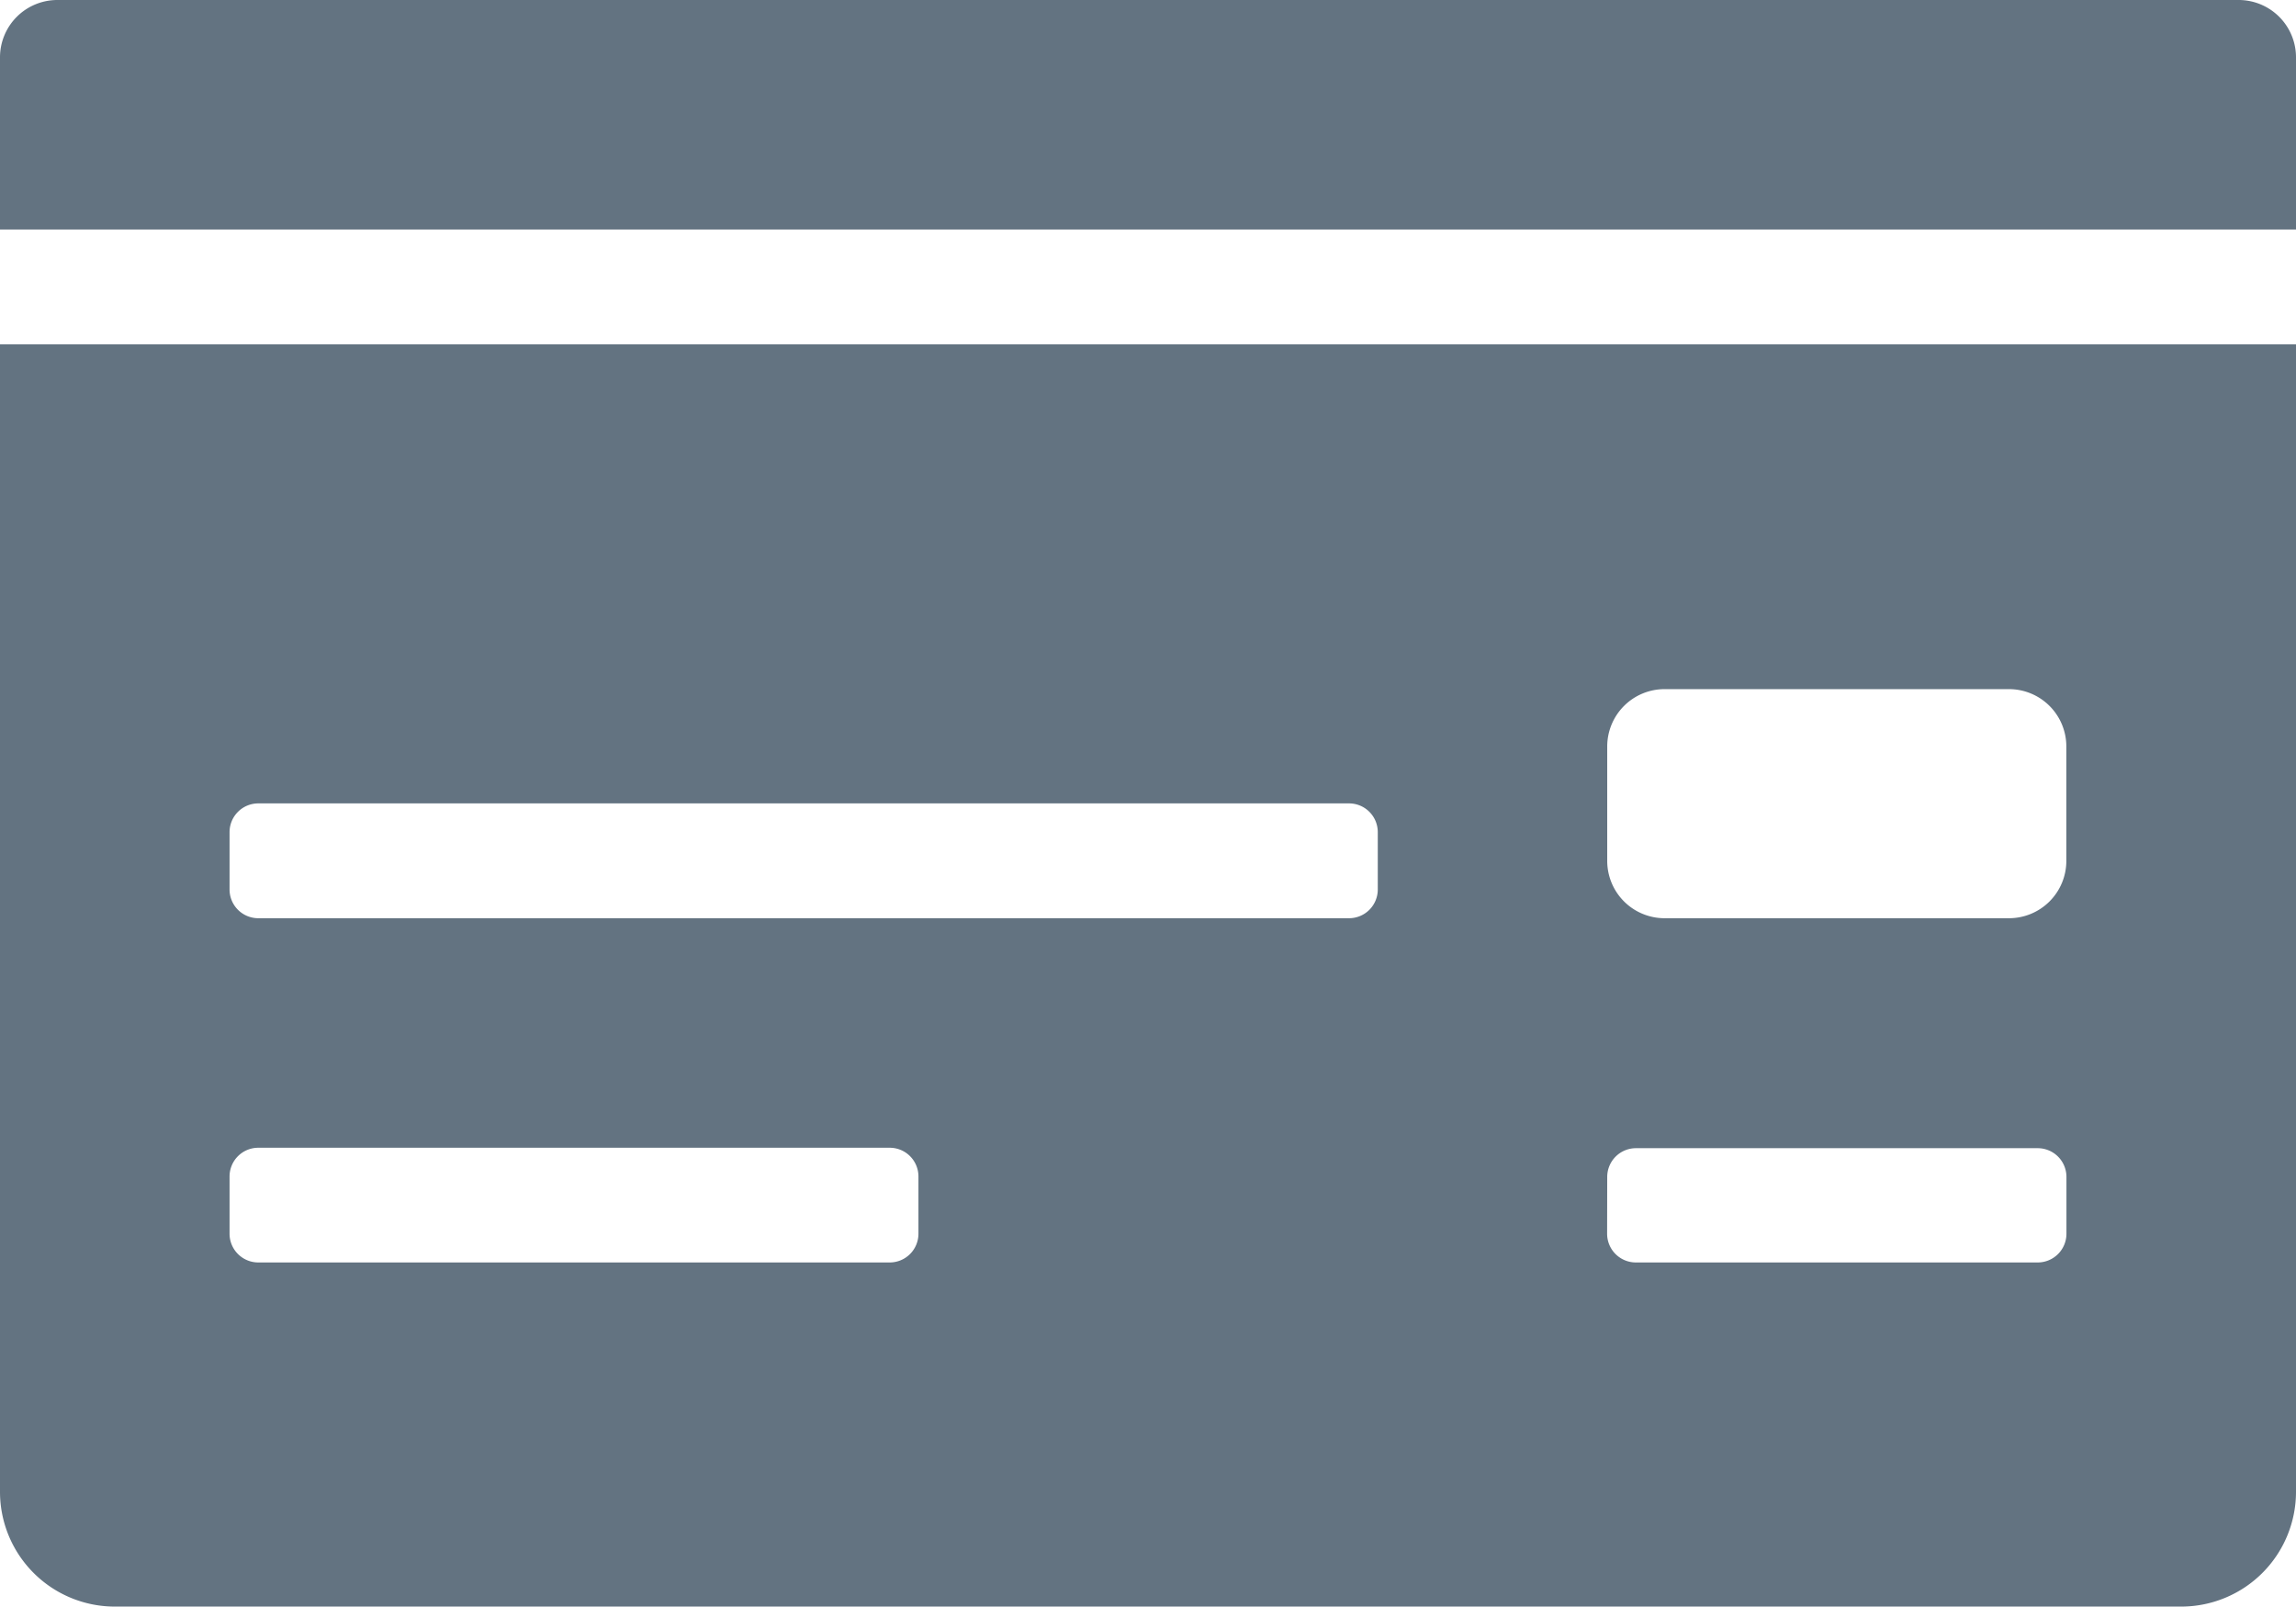 <svg xmlns="http://www.w3.org/2000/svg" width="20.934" height="14.654" viewBox="0 0 20.934 14.654">
  <path id="Icon_awesome-money-check" data-name="Icon awesome-money-check" d="M0,15.857A1.047,1.047,0,0,0,1.047,16.9h18.84a1.047,1.047,0,0,0,1.047-1.047V5.39H0Zm14.654-6.8a.523.523,0,0,1,.523-.523h3.14a.523.523,0,0,1,.523.523V10.1a.523.523,0,0,1-.523.523h-3.14a.523.523,0,0,1-.523-.523Zm0,3.925a.262.262,0,0,1,.262-.262h3.663a.262.262,0,0,1,.262.262V13.5a.262.262,0,0,1-.262.262H14.915a.262.262,0,0,1-.262-.262ZM2.093,9.838a.262.262,0,0,1,.262-.262H12.3a.262.262,0,0,1,.262.262v.523a.262.262,0,0,1-.262.262H2.355a.262.262,0,0,1-.262-.262Zm0,3.14a.262.262,0,0,1,.262-.262H8.112a.262.262,0,0,1,.262.262V13.5a.262.262,0,0,1-.262.262H2.355a.262.262,0,0,1-.262-.262ZM20.41,2.25H.523A.523.523,0,0,0,0,2.773v1.57H20.934V2.773A.523.523,0,0,0,20.41,2.25Z" transform="translate(0 -2.25)" fill="#637381"/>
</svg>
